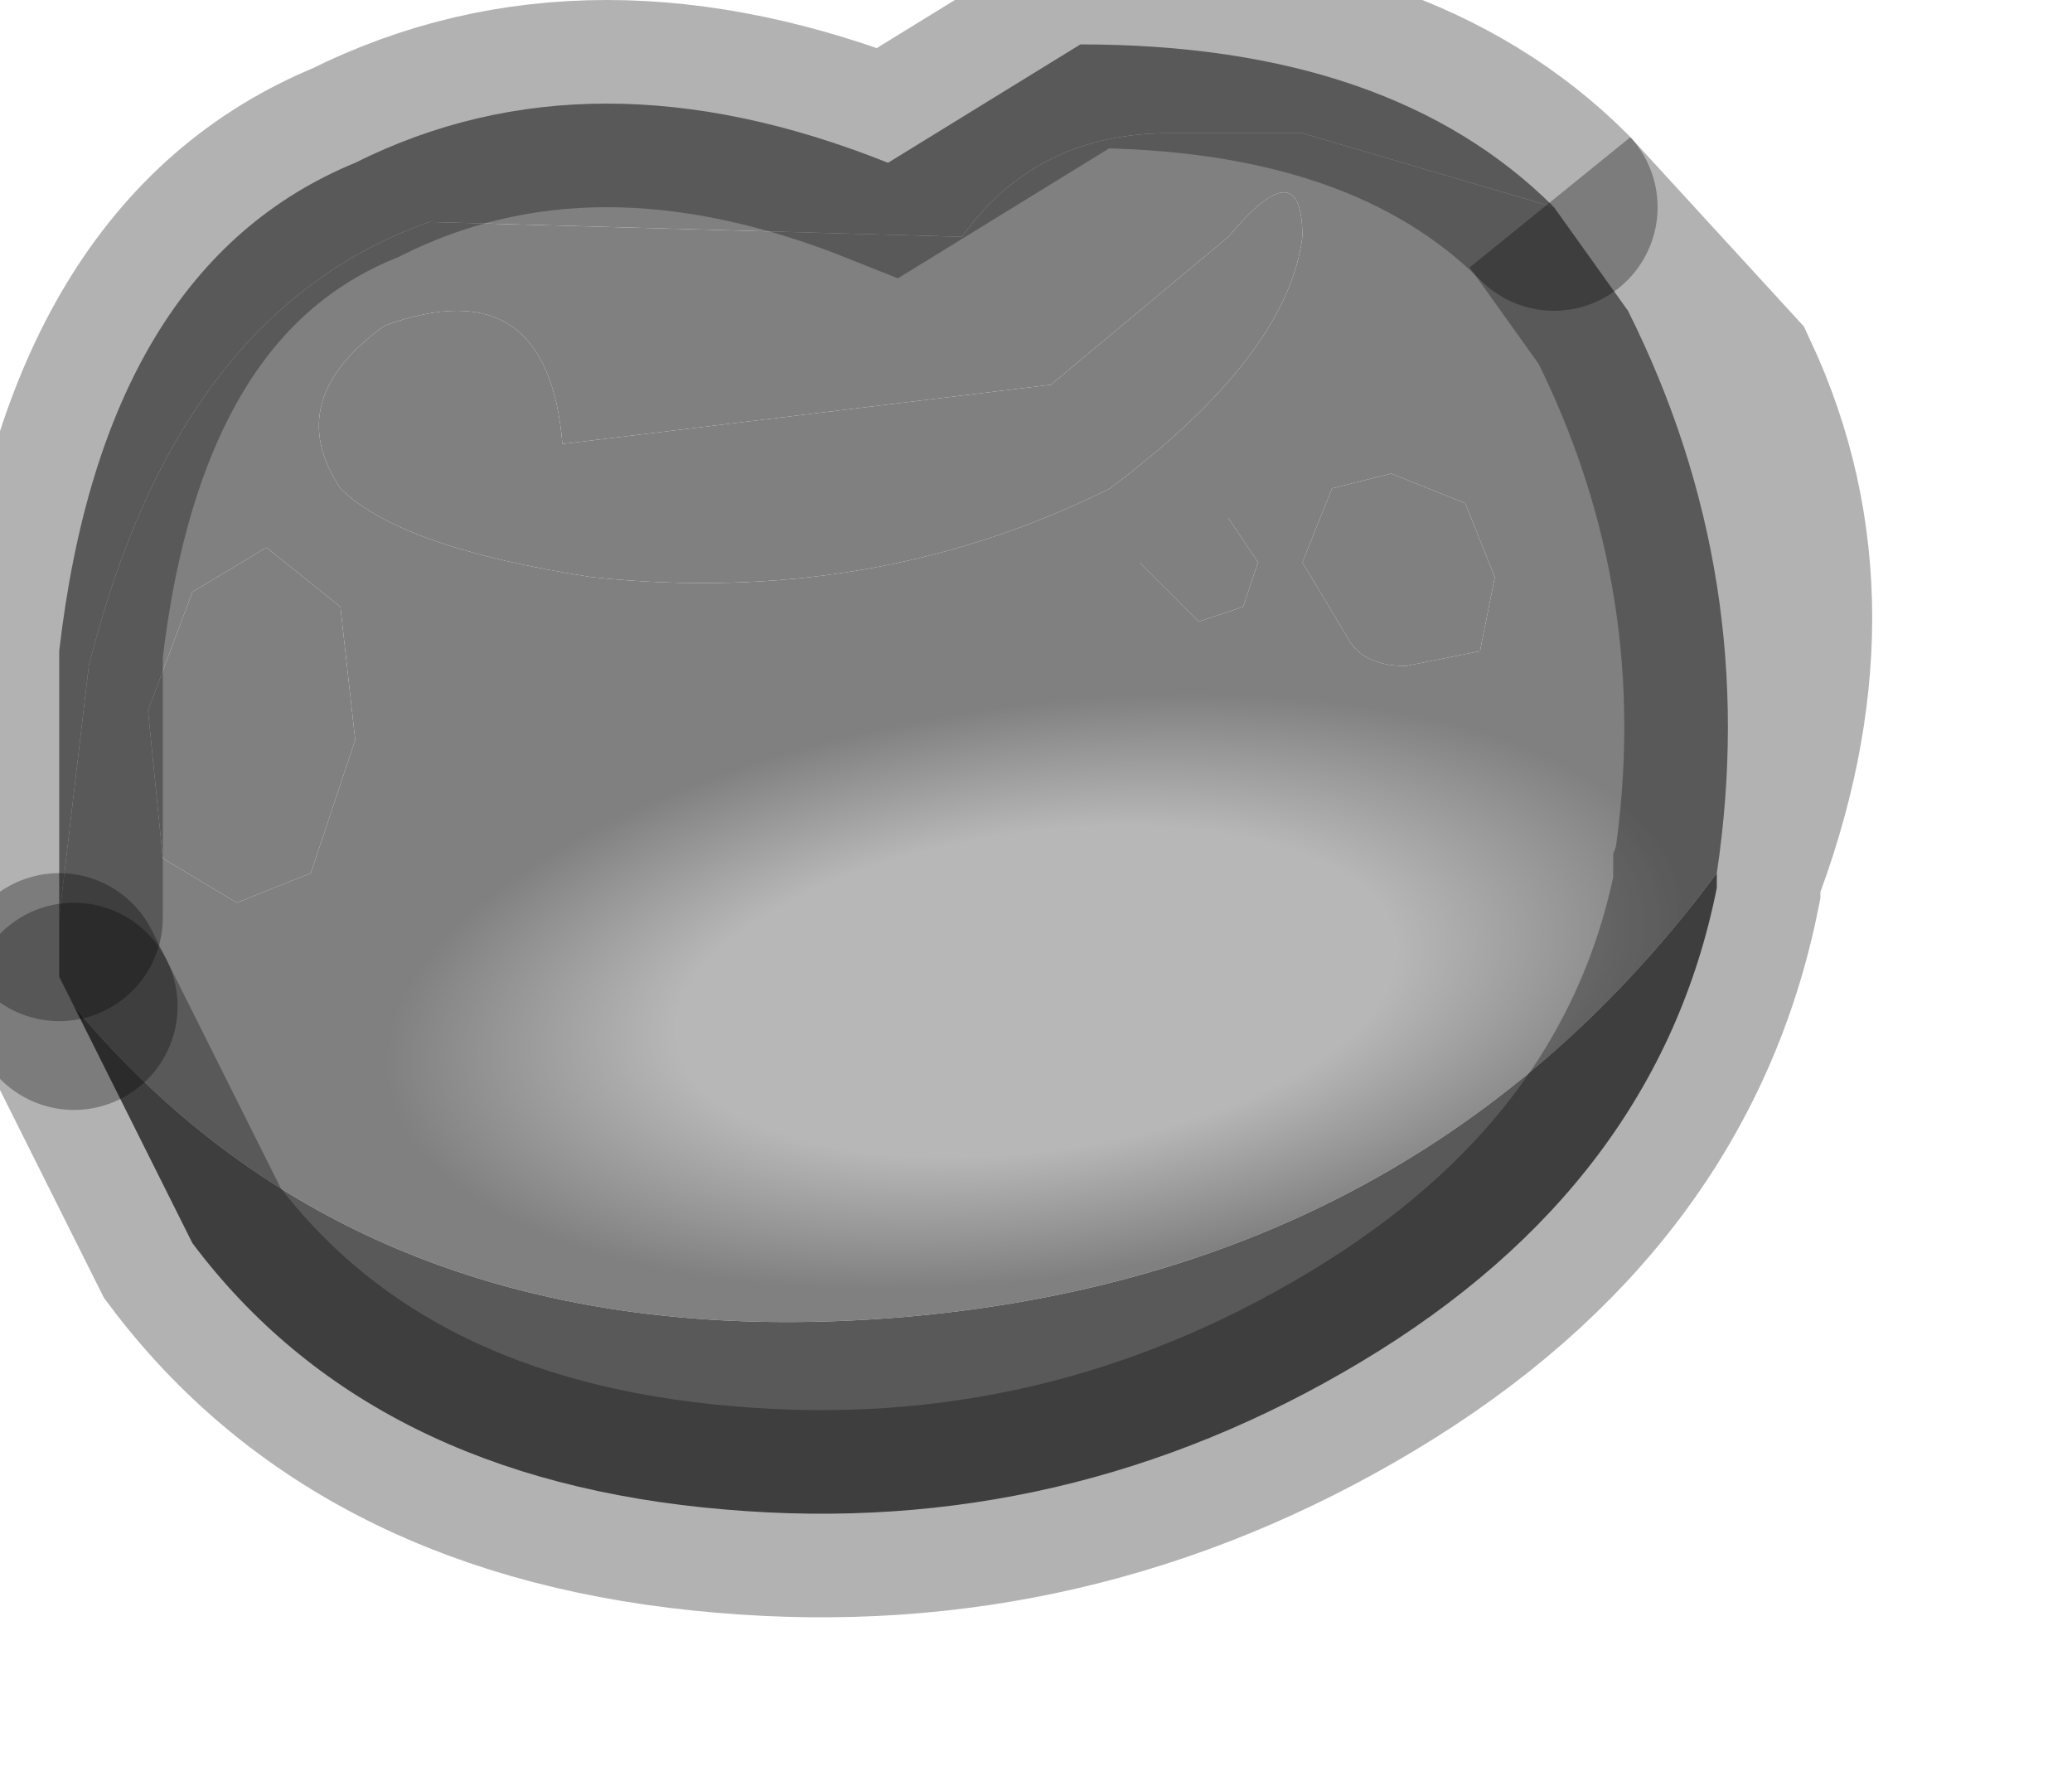 <?xml version="1.0" encoding="utf-8"?>
<svg version="1.1" id="Layer_1"
xmlns="http://www.w3.org/2000/svg"
xmlns:xlink="http://www.w3.org/1999/xlink"
width="7px" height="6px"
xml:space="preserve">
<g id="PathID_286" transform="matrix(1, 0, 0, 1, 3.05, 2.6)">
<path style="fill:#808080;fill-opacity:1" d="M-2.85 -0.4Q-2.7 -1.7 -1.85 -2.05Q-1.05 -2.45 -0.05 -2.05L0.6 -2.45Q1.65 -2.45 2.2 -1.9L1.35 -2.15L0.9 -2.15Q0.45 -2.15 0.2 -1.8L-1.6 -1.85Q-2.45 -1.55 -2.75 -0.35L-2.85 0.5L-2.85 -0.4M0.8 -0.7L0.8 -0.85L0.95 -0.85L1.1 -0.85L1.2 -0.7L1.15 -0.55L1 -0.5L0.9 -0.6L0.8 -0.7M1.7 -0.35Q1.55 -0.35 1.5 -0.45L1.35 -0.7L1.45 -0.95L1.65 -1L1.9 -0.9L2 -0.65L1.95 -0.4L1.7 -0.35M1.35 -1.8Q1.3 -1.4 0.7 -0.95Q-0.1 -0.55 -1.05 -0.65Q-1.7 -0.75 -1.9 -0.95Q-2.1 -1.25 -1.75 -1.5Q-1.2 -1.7 -1.15 -1.1L0.5 -1.3L1.1 -1.8Q1.35 -2.1 1.35 -1.8M-2.15 -0.75L-1.9 -0.55L-1.85 -0.1L-2 0.35L-2.25 0.45L-2.5 0.3L-2.55 -0.2L-2.4 -0.6L-2.15 -0.75" />
<radialGradient
id="RadialGradID_101" gradientUnits="userSpaceOnUse" gradientTransform="matrix(0.009, -0.001, 0, 0.004, 0.45, 0.75)" spreadMethod ="pad" cx="0" cy="0" r="819.2" fx="0" fy="0" >
<stop  offset="0.165"  style="stop-color:#B7B7B7;stop-opacity:1" />
<stop  offset="0.298"  style="stop-color:#808080;stop-opacity:1" />
<stop  offset="1"  style="stop-color:#808080;stop-opacity:1" />
</radialGradient>
<path style="fill:url(#RadialGradID_101) " d="M2.45 -1.55Q2.9 -0.65 2.75 0.35Q1.75 1.7 0 1.85Q-1.8 2 -2.8 0.8L-2.85 0.7L-2.85 0.5L-2.75 -0.35Q-2.45 -1.55 -1.6 -1.85L0.2 -1.8Q0.45 -2.15 0.9 -2.15L1.35 -2.15L2.2 -1.9L2.45 -1.55M0.9 -0.6L1 -0.5L1.15 -0.55L1.2 -0.7L1.1 -0.85L0.95 -0.85L0.8 -0.85L0.8 -0.7L0.9 -0.6M1.95 -0.4L2 -0.65L1.9 -0.9L1.65 -1L1.45 -0.95L1.35 -0.7L1.5 -0.45Q1.55 -0.35 1.7 -0.35L1.95 -0.4M1.1 -1.8L0.5 -1.3L-1.15 -1.1Q-1.2 -1.7 -1.75 -1.5Q-2.1 -1.25 -1.9 -0.95Q-1.7 -0.75 -1.05 -0.65Q-0.1 -0.55 0.7 -0.95Q1.3 -1.4 1.35 -1.8Q1.35 -2.1 1.1 -1.8M-2.4 -0.6L-2.55 -0.2L-2.5 0.3L-2.25 0.45L-2 0.35L-1.85 -0.1L-1.9 -0.55L-2.15 -0.75L-2.4 -0.6" />
<path style="fill:#595959;fill-opacity:1" d="M-2.8 0.8Q-1.8 2 0 1.85Q1.75 1.7 2.75 0.35L2.75 0.4Q2.55 1.4 1.55 2Q0.55 2.6 -0.6 2.5Q-1.8 2.4 -2.4 1.6L-2.8 0.8" />
<path style="fill:none;stroke-width:0.7;stroke-linecap:round;stroke-linejoin:miter;stroke-miterlimit:5;stroke:#000000;stroke-opacity:0.302" d="M2.2 -1.9Q1.65 -2.45 0.6 -2.45L-0.05 -2.05Q-1.05 -2.45 -1.85 -2.05Q-2.7 -1.7 -2.85 -0.4L-2.85 0.5" />
<path style="fill:none;stroke-width:0.7;stroke-linecap:round;stroke-linejoin:miter;stroke-miterlimit:5;stroke:#000000;stroke-opacity:0.302" d="M-2.85 0.7L-2.8 0.8" />
<path style="fill:none;stroke-width:0.7;stroke-linecap:round;stroke-linejoin:miter;stroke-miterlimit:5;stroke:#000000;stroke-opacity:0.302" d="M2.75 0.35Q2.9 -0.65 2.45 -1.55L2.2 -1.9L2.75 -1.3Q3.1 -0.55 2.75 0.35L2.75 0.4Q2.55 1.4 1.55 2Q0.55 2.6 -0.6 2.5Q-1.8 2.4 -2.4 1.6L-2.8 0.8" />
</g>
</svg>
